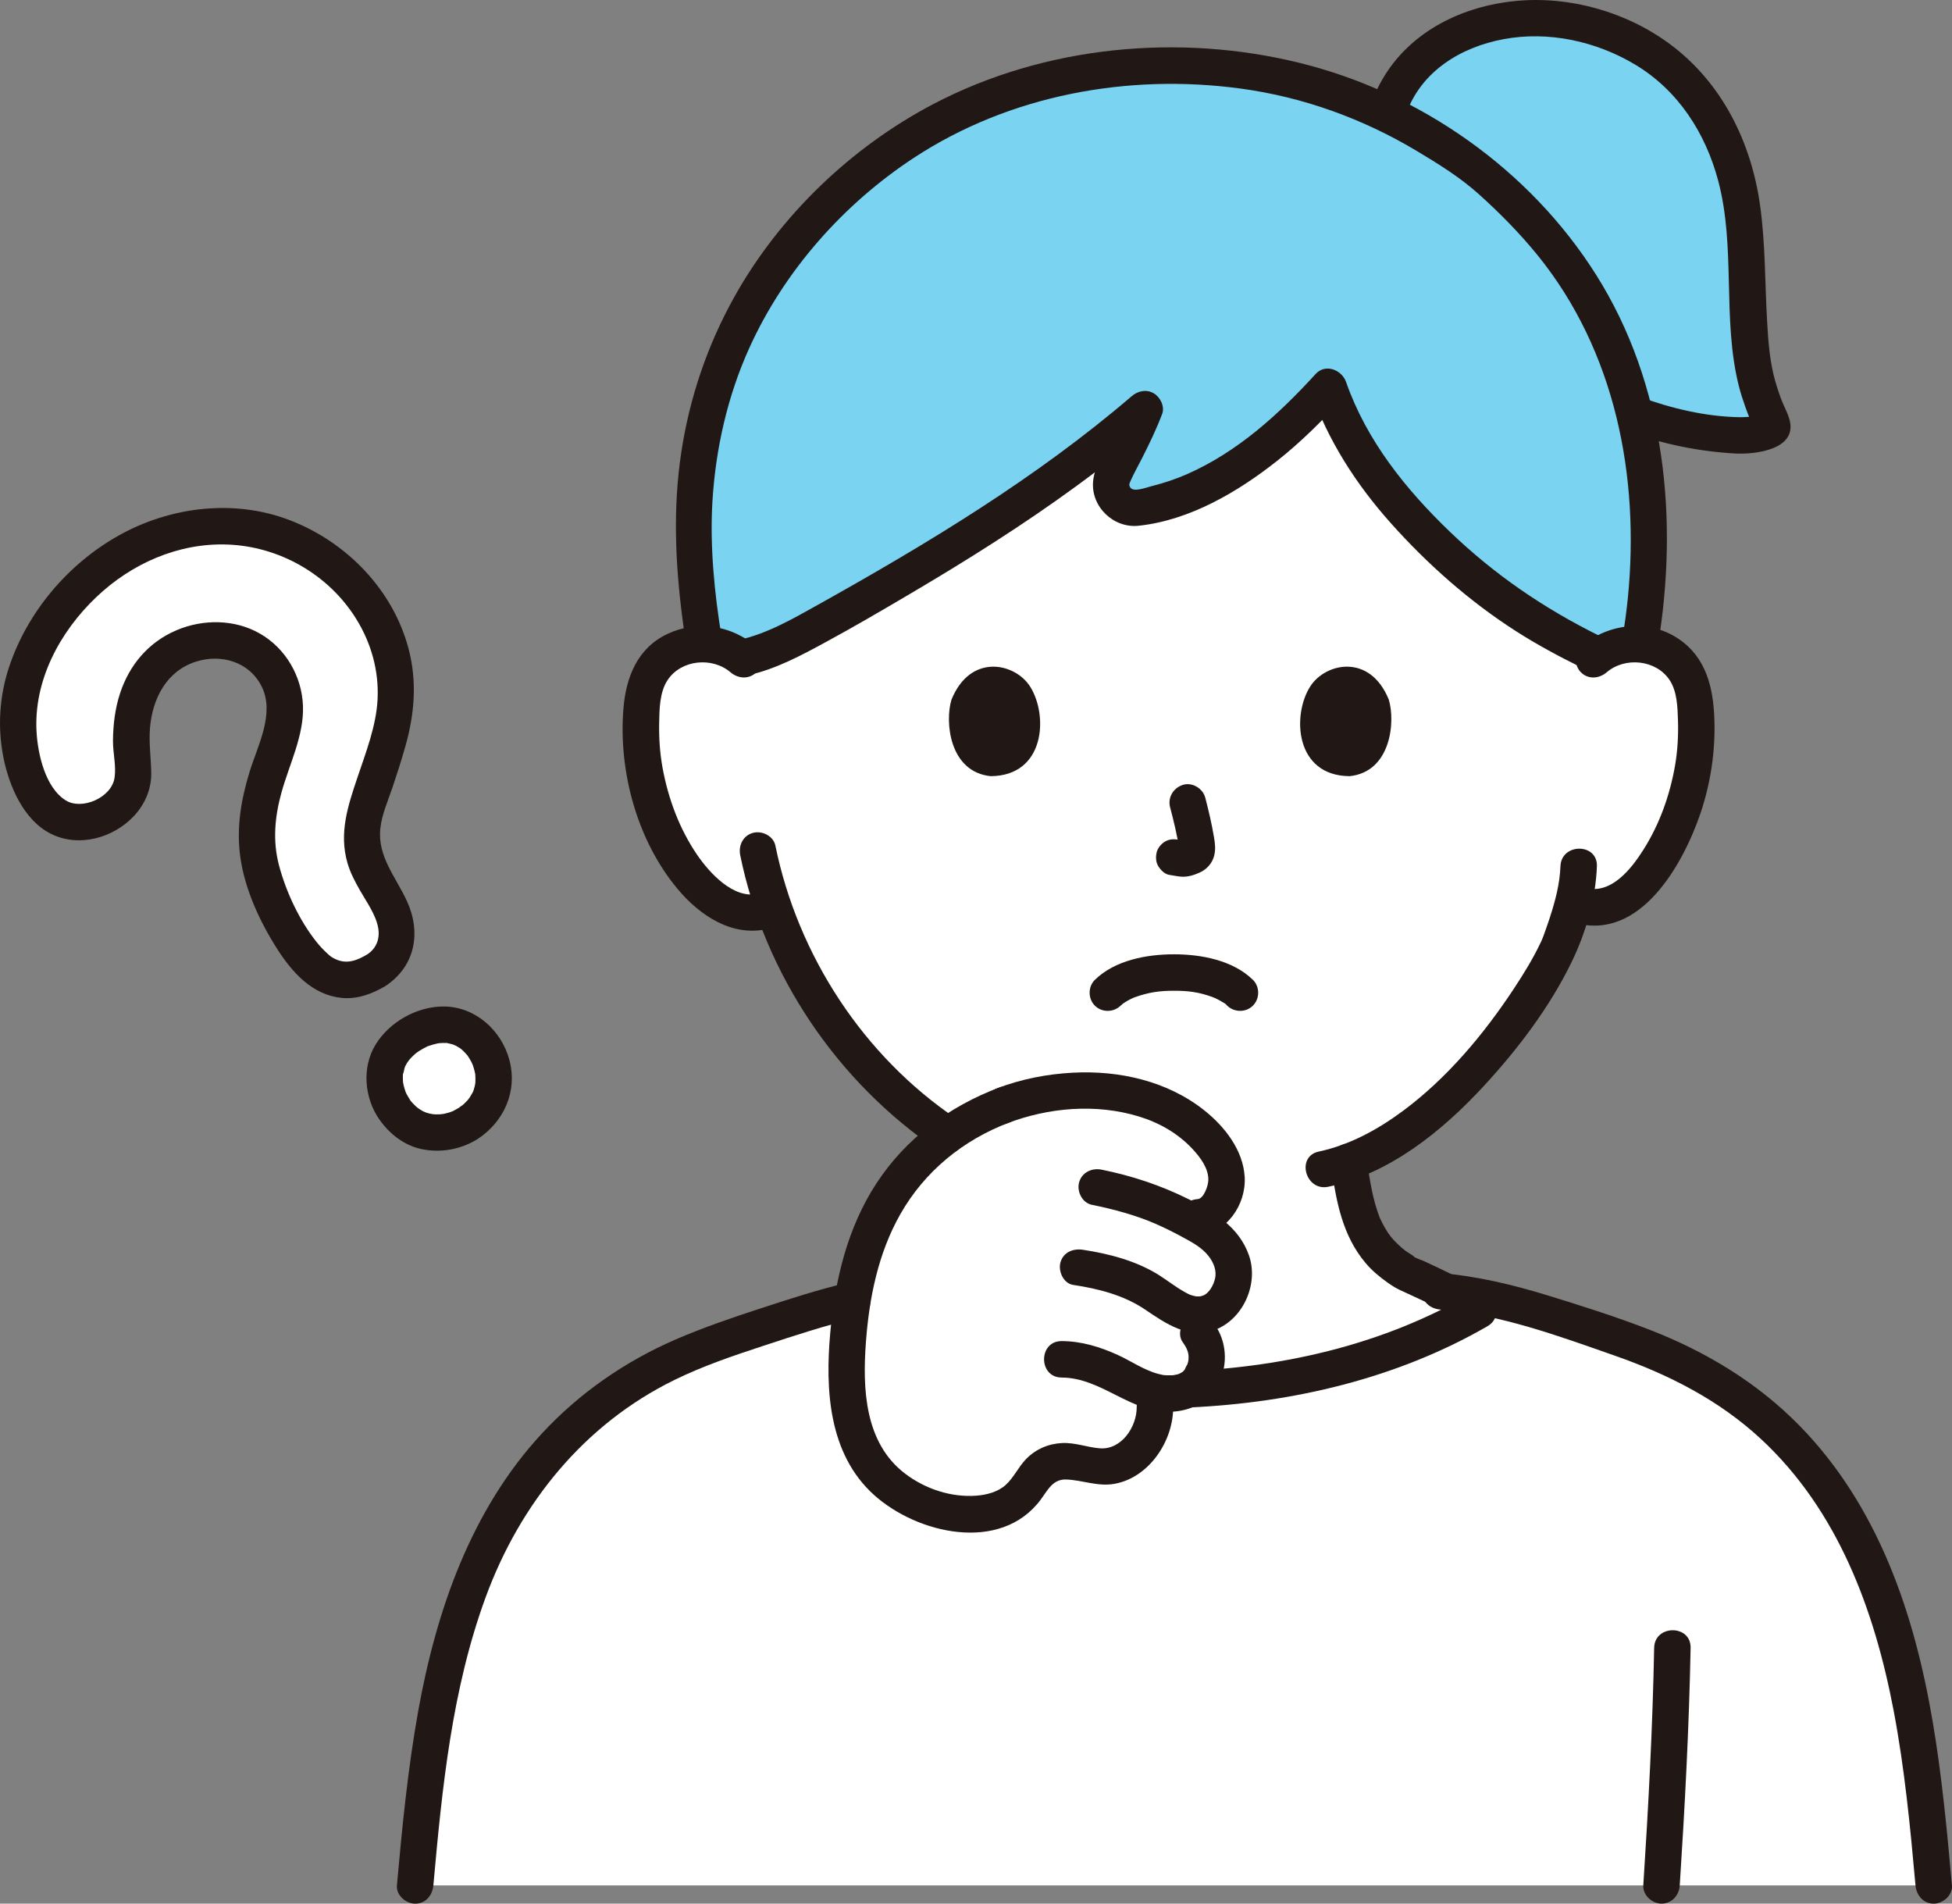<svg id="b" xmlns="http://www.w3.org/2000/svg" width="257.081" height="250.66" viewBox="0 0 257.081 250.66"><rect x="0" y="0" width="257.081" height="250.66" fill="#808080" stroke="none"/><defs><style>.g{fill:#fcdc4a;}.g,.h,.i{stroke-width:0px;}.h{fill:#fff;}.i{fill:#211715;}</style></defs><g id="c"><g id="d"><path class="h" d="m209.904,86.827c1.71-1.543,4.245-2.29,6.615-1.935s4.528,1.784,5.613,3.732c.766,1.366,1.014,2.922,1.156,4.44.519,5.983-.66,12.08-3.372,17.532-1.321,2.656-3.042,5.199-5.436,7.134-1.838,1.466-3.685,2.299-6.355,1.486,0,0-.35-.106-.954-.289-.586,2.305-1.358,4.313-1.704,5.296-1.982,5.022-13.568,23.519-27.806,28.76.112.852.265,1.848.476,3.053.691,4.071,1.843,8.68,7.259,11.675.365.115,7.431,3.476,7.988,3.706l1.901.787c-.299.178-.598.356-.598.356-.568.338-.987.538-1.517.849-10.157,5.957-25.383,9.295-38.443,9.589-13.075-.298-28.384-3.646-38.53-9.63-.588-.347-.96-.561-1.51-.951,0,0-.42-.299-.841-.598l.994-.398c.576-.23,7.624-3.591,8.008-3.706,5.396-2.996,6.548-7.604,7.259-11.675.24-1.36.406-2.423.497-3.342-6.176-2.898-11.883-7.441-16.91-13.056-5.989-6.691-9.626-13.853-11.785-20.029-.891.241-1.41.381-1.41.381-3.019.813-5.325-.797-7.163-2.264-2.394-1.935-4.115-4.478-5.436-7.134-2.712-5.452-3.891-11.549-3.372-17.532.141-1.518.389-3.074,1.156-4.44,1.085-1.948,3.243-3.377,5.613-3.732,2.37-.354,4.905.392,6.615,1.935,0,0-3.669-53.134,55.997-53.134s55.997,53.134,55.997,53.134Z"></path><path class="h" d="m49.595,127.732c-1.714,1.071-3.32,1.49-4.77,1.245-.857-.144-1.64-.444-2.328-.892-2.451-1.594-4.995-5.436-7.163-10.819-2.788-6.924-1.244-11.673.544-17.173.418-1.287.851-2.617,1.233-4.004.817-2.852.38-5.692-1.231-7.99-1.511-2.154-3.937-3.545-6.49-3.721-2.256-.267-4.655.295-6.72,1.585s-3.638,3.226-4.313,5.31c-1.318,3.442-1.179,7.006-.868,10.034.079.769.062,2.272-.943,3.706-.545.778-1.338,1.514-2.234,2.074-.986.616-2.062,1.007-3.11,1.129-2.811.327-4.977-.984-6.62-4.008-1.73-3.185-2.479-7.07-2.108-10.939.727-7.587,5.918-15.439,13.224-20.004,4.151-2.594,10.838-5.271,19.122-3.295,5.84,1.393,11.205,5.362,14.352,10.617,2.871,4.796,3.703,10.276,2.344,15.43-.858,3.253-1.662,5.628-2.371,7.722-.419,1.237-.78,2.305-1.092,3.375-.758,2.597-.422,5.641.878,7.944l.55.968c.893,1.566,1.665,2.919,2.336,4.505.372.88.613,2.382.312,3.755-.302,1.374-1.224,2.631-2.531,3.448Z"></path><path class="h" d="m61.612,147.957c-2.093,1.308-4.617,1.541-6.75.621-3.344-1.628-4.603-5.178-4.101-7.837.326-1.722,1.436-3.251,3.21-4.421l.13-.084c.83-.519,3.768-2.11,6.734-.818,3.149,1.373,4.931,5.335,3.89,8.653-.488,1.555-1.594,2.935-3.113,3.885Z"></path><path class="h" d="m131.952,145.618c9.017-3.519,22.063-2.887,28.079,5.542.932,1.307,1.643,2.938,1.488,4.683-.183,2.059-1.814,4.435-3.782,4.446l-1.717.009c.762.423,1.523.846,1.523.846,1.155.642,2.129,1.247,3.026,2.218,2.152,2.332,2.546,5.019.92,7.561-.406.635-.91,1.228-1.564,1.601-1.51.861-2.947.675-4.314.071,1.203,1.58,2.225,2.922,2.225,2.922,1.585,2.082,1.376,4.694-.047,6.441-1.354,1.661-3.965,1.835-6.124,1.194,1.464,3.676-.855,8.115-4.39,9.598-3.016,1.265-5.953-1.181-8.868-.03-2.2.869-2.879,3.441-4.632,4.832-1.569,1.245-3.777,1.757-5.736,1.817-4.236.132-8.833-1.776-11.812-4.775-5.338-5.374-5.07-13.411-4.354-20.421,1.357-13.273,7.518-23.893,20.395-28.675"></path><path class="h" d="m54.674,248.26c1.75-19.54,4-40.37,16.42-55.55,4.29-5.24,9.66-9.58,15.68-12.66,4.62-2.37,9.57-4,14.51-5.61,3.83-1.255,7.707-2.514,11.643-3.38,1.863,1.496,2.228,1.694,3.268,2.307,10.147,5.985,25.456,9.333,38.53,9.63,13.06-.294,28.286-3.632,38.443-9.589,1.004-.589,1.612-.783,3.587-2.267,3.82.862,7.584,2.084,11.308,3.299,4.94,1.61,9.89,3.24,14.51,5.61,6.02,3.08,11.39,7.42,15.68,12.66,12.42,15.18,14.67,36.01,16.42,55.55"></path><g id="e"><path class="g" d="m233.324,55.74c-.86-1.76-1.86-4.7-2.18-6.32-1.69-8.79-.23-18.11-2.67-26.73-2.92-10.34-9.64-16.6-18.98-19.28-9.95-2.86-23.03.23-26.65,11.03l-.195.568c-2.117-1.032-4.287-1.953-6.505-2.736-7.039-2.483-14.474-3.593-21.91-3.593-14.679,0-27.143,4.269-37.118,11.423-10.793,7.741-22.917,21.118-25.368,42.285-.179,1.548-.307,3.138-.378,4.77-.347,7.922,1.896,21.364,1.516,17.668,1.758.078,3.484.723,4.787,1.806,3.782-.672,9.908-4.152,12.667-5.716,16.667-9.444,29.222-17.444,40.403-27.051-.989,2.696-2.68,5.698-4.094,8.598-1.107,2.269.826,4.794,3.314,4.365,9.913-1.708,17.928-8.099,25.002-15.884,3.208,9.292,9.437,16.544,17.434,23.677,7.052,6.291,13.716,9.55,18.128,11.704,1.523-1.093,3.508-1.645,5.436-1.496.044-.262.068-.406.068-.406.853-5.12,1.359-10.718,1.072-17.266-.186-4.256-.778-8.482-1.779-12.597,3.89,1.47,8.19,2.36,13.169,2.75,1.47.11,5.53-.16,4.83-1.57Z" style="fill: rgb(121, 211, 241);"></path></g></g><g id="f"><path class="i" d="m185.158,15.078c1.964-5.675,7.219-8.874,12.892-9.926,5.878-1.09,12.143.266,17.292,3.348,5.654,3.384,9.263,8.983,10.941,15.275,2.351,8.815.513,18.157,2.708,26.988.233.937.532,1.859.855,2.769.191.539.394,1.073.61,1.602.133.325.369,1.373.659,1.531-.268-.146.857-2.599.313-1.109.563-.886.628-1.182.193-.887l.178-.078c-.283-.015-.681.19-.976.241-.366.063-1.197.112-1.838.1-4.388-.089-8.926-1.16-13.023-2.684-1.215-.452-2.63.504-2.952,1.676-.369,1.343.457,2.499,1.676,2.952,4.387,1.632,9.134,2.573,13.808,2.836,2.71.152,8.405-.52,7.144-4.608-.278-.902-.778-1.771-1.1-2.664-.366-1.017-.705-2.051-.958-3.103-.534-2.223-.703-4.543-.838-6.819-.307-5.17-.219-10.352-.939-15.491-1.161-8.291-4.982-16.054-11.759-21.134-5.776-4.329-13.423-6.492-20.608-5.744-8.404.875-16.048,5.396-18.907,13.656-1.013,2.925,3.623,4.182,4.629,1.276h0Z"></path><path class="i" d="m218.345,85.061c2.743-16.667,1.027-34.369-8.149-48.899-8.741-13.841-23.122-23.944-38.987-27.869-15.94-3.944-33.608-2.261-48.213,5.37-10.888,5.69-20.343,14.767-26.325,25.506-3.515,6.309-5.869,13.258-6.946,20.397-1.102,7.303-.798,14.502.142,21.802.159,1.235.325,2.469.526,3.698.209,1.28,1.798,1.993,2.952,1.676,1.36-.374,1.886-1.668,1.676-2.952-.912-5.574-1.547-11.827-1.195-17.722.415-6.954,1.988-13.924,4.873-20.281,4.643-10.23,12.46-18.967,21.646-24.998,12.586-8.264,28.137-11.129,42.977-9.137,8.275,1.111,16.13,3.954,23.285,8.233,2.829,1.692,5.706,3.477,8.165,5.689,2.761,2.484,5.393,5.149,7.733,8.034,10.246,12.63,13.457,29.134,11.895,45.036-.169,1.722-.403,3.434-.684,5.141-.21,1.277.334,2.583,1.676,2.952,1.147.315,2.741-.39,2.952-1.676h0Z"></path><path class="i" d="m217.855,216.977c-.2,10.437-.755,20.861-1.43,31.277-.084,1.295,1.163,2.4,2.4,2.4,1.369,0,2.316-1.101,2.4-2.4.675-10.416,1.23-20.84,1.43-31.277.059-3.09-4.741-3.09-4.8,0h0Z"></path><path class="i" d="m175.341,153.601c.618,4.557,1.46,9.099,4.515,12.714.838.992,1.841,1.826,2.899,2.574.628.444,1.282.857,2.001,1.136.256.099-.489-.219-.43-.184.087.051.19.083.281.125,1.287.59,2.568,1.191,3.85,1.793,1.234.579,2.458,1.198,3.713,1.731,1.192.506,2.571.357,3.284-.861.589-1.007.339-2.775-.861-3.284-2.342-.993-4.615-2.166-6.925-3.231-.487-.225-1.117-.406-1.563-.688.023.015.346.173-.046-.102-.247-.174-.514-.321-.763-.494-.444-.308-.72-.544-1.151-.956-.853-.816-1.182-1.241-1.735-2.181-.241-.41-.452-.833-.654-1.263-.183-.39.026.119-.115-.285-.088-.253-.184-.503-.267-.757-.745-2.275-1.085-4.698-1.406-7.062-.174-1.286-1.822-1.987-2.952-1.676-1.387.381-1.851,1.663-1.676,2.952h0Z"></path><path class="i" d="m211.601,88.524c2.409-2.058,6.484-1.674,8.278,1.007,1,1.494,1.057,3.55,1.111,5.285.062,1.977-.038,3.973-.374,5.924-.675,3.924-2.033,7.754-4.165,11.128-1.623,2.568-4.29,5.973-7.689,5.032-2.982-.825-4.254,3.805-1.276,4.629,8.542,2.364,14.171-7.705,16.451-14.39,1.341-3.933,1.984-8.169,1.853-12.323-.133-4.225-1.056-8.258-4.773-10.728-3.99-2.651-9.257-1.994-12.81,1.041-.986.842-.866,2.528,0,3.394.977.977,2.405.844,3.394,0h0Z"></path><path class="i" d="m99.606,85.13c-3.268-2.792-7.755-3.514-11.678-1.671-3.971,1.865-5.48,5.683-5.82,9.823-.678,8.271,1.789,17.41,7.171,23.816,2.919,3.475,7.164,6.309,11.856,5.21,3.006-.704,1.734-5.334-1.276-4.629-3.245.76-6.42-2.745-8.048-5.126-2.321-3.395-3.789-7.349-4.537-11.379-.362-1.95-.496-3.936-.462-5.918.032-1.853.051-4.123,1.122-5.724,1.794-2.683,5.869-3.065,8.278-1.007.985.841,2.427.967,3.394,0,.862-.862.99-2.549,0-3.394h0Z"></path><path class="i" d="m205.512,114.063c-.082,2.299-.675,4.535-1.381,6.714-.254.784-.532,1.559-.81,2.335-.082.229-.176.455-.256.685.207-.593.053-.133-.081.152-1.043,2.228-2.351,4.342-3.708,6.39-3.924,5.919-8.702,11.619-14.441,15.889-3.359,2.499-7.044,4.522-11.161,5.406-3.019.648-1.741,5.277,1.276,4.629,8.076-1.734,14.957-7.301,20.442-13.236,4.474-4.84,8.679-10.364,11.575-16.316,1.879-3.862,3.193-8.358,3.346-12.647.11-3.089-4.69-3.085-4.8,0h0Z"></path><path class="i" d="m97.489,112.618c3.21,15.712,12.812,29.921,26.103,38.874,2.569,1.731,4.974-2.426,2.423-4.145-12.293-8.281-20.939-21.524-23.897-36.006-.26-1.271-1.763-2.003-2.952-1.676-1.321.363-1.937,1.678-1.676,2.952h0Z"></path><path class="i" d="m154.105,106.3c.469,1.789.919,3.605,1.188,5.436l-.086-.638c.032.251.046.498.02.75l.086-.638c-.018.117-.043.226-.083.337l.242-.573c-.035.079-.071.146-.119.217l.375-.486c-.056.068-.109.12-.178.175l.486-.375c-.137.088-.282.16-.43.228l.573-.242c-.237.099-.472.171-.726.212l.638-.086c-.229.027-.452.025-.681-.001l.638.086c-.257-.036-.509-.098-.766-.133-.67-.09-1.239-.115-1.849.242-.498.291-.973.862-1.103,1.434-.14.614-.11,1.304.242,1.849.312.484.835,1.022,1.434,1.103.55.074,1.084.215,1.644.24.84.037,1.626-.217,2.378-.559.92-.419,1.636-1.225,1.881-2.217.207-.838.116-1.593-.026-2.432-.296-1.751-.701-3.487-1.151-5.205-.318-1.214-1.729-2.072-2.952-1.676-1.25.404-2.018,1.651-1.676,2.952h0Z"></path><path class="i" d="m125.314,92.117c-.888,2.884-.309,9.518,5.155,10.083,7.221-.043,7.605-8.064,5.175-11.835-1.99-3.088-7.843-4.372-10.329,1.753Z"></path><path class="i" d="m182.903,92.117c.888,2.884.309,9.518-5.154,10.083-7.221-.043-7.606-8.064-5.175-11.836,1.99-3.088,7.842-4.372,10.329,1.753Z"></path><path class="i" d="m210.663,83.732c-7.305-3.612-13.822-8.056-19.709-13.712-5.831-5.602-10.97-12.002-13.674-19.715-.564-1.609-2.715-2.479-4.011-1.059-4.831,5.294-10.264,10.242-16.891,13.168-1.525.674-3.124,1.2-4.74,1.608-.831.21-2.485.886-2.847.051-.114-.263-.068-.36.134-.815.441-.994.987-1.951,1.479-2.921.968-1.908,1.898-3.832,2.654-5.835.37-.981-.247-2.21-1.103-2.71-.967-.566-2.093-.324-2.908.375-12.575,10.778-26.875,19.396-41.294,27.452-3.295,1.841-6.756,3.848-10.481,4.652-3.018.652-1.741,5.28,1.276,4.629,3.6-.778,7.023-2.625,10.236-4.369,3.724-2.022,7.387-4.164,11.037-6.316,7.486-4.413,14.859-9.042,21.88-14.169,3.685-2.691,7.275-5.515,10.74-8.485l-4.011-2.335c-.636,1.686-1.46,3.293-2.276,4.897-.837,1.645-2.034,3.396-2.194,5.273-.283,3.341,2.694,6.185,6.004,5.831,6.733-.72,13.094-4.467,18.293-8.591,3.036-2.408,5.797-5.137,8.406-7.996l-4.011-1.059c2.262,6.45,5.934,12.153,10.465,17.241,4.844,5.439,10.421,10.373,16.56,14.301,2.754,1.763,5.634,3.305,8.564,4.753,1.161.574,2.598.312,3.284-.861.62-1.06.306-2.707-.861-3.284h0Z"></path><path class="i" d="m57.074,248.26c1.149-12.807,2.435-25.827,6.9-37.981,4.531-12.332,12.949-22.743,24.855-28.579,3.772-1.849,7.761-3.198,11.746-4.505,4.074-1.337,8.15-2.686,12.327-3.67,3.005-.708,1.733-5.337-1.276-4.629-3.871.912-7.651,2.142-11.429,3.376s-7.56,2.518-11.221,4.102c-6.651,2.878-12.707,7.077-17.635,12.405-9.313,10.071-13.893,23.295-16.274,36.582-1.357,7.573-2.106,15.241-2.793,22.899-.116,1.293,1.186,2.4,2.4,2.4,1.395,0,2.284-1.104,2.4-2.4h0Z"></path><path class="i" d="m189.664,172.43c7.911.64,15.698,3.512,23.139,6.123,7.036,2.469,13.618,5.824,19.12,10.927,10.118,9.386,14.944,22.48,17.47,35.755,1.448,7.607,2.19,15.32,2.881,23.025.116,1.291,1.02,2.4,2.4,2.4,1.208,0,2.516-1.101,2.4-2.4-1.288-14.357-2.707-29.089-8.355-42.503-2.807-6.667-6.649-12.871-11.734-18.049-5.602-5.705-12.382-9.771-19.805-12.644-4.335-1.678-8.79-3.093-13.233-4.458-4.667-1.434-9.405-2.582-14.283-2.976-1.294-.105-2.4,1.178-2.4,2.4,0,1.386,1.103,2.295,2.4,2.4h0Z"></path><path class="i" d="m156.554,185.33c13.705-.617,27.404-3.811,39.341-10.698,2.675-1.543.261-5.693-2.423-4.145-11.198,6.46-24.059,9.463-36.919,10.042-3.076.139-3.093,4.939,0,4.8h0Z"></path><path class="i" d="m165.014,129.022c-2.655-2.599-6.843-3.368-10.409-3.366s-7.755.766-10.411,3.366c-.926.907-.91,2.485,0,3.394.928.928,2.465.909,3.394,0,.101-.098.57-.456.225-.219-.352.242.282-.184.409-.262.226-.139.458-.267.695-.386.159-.08.321-.154.484-.227-.308.139-.182.072.057-.013,1.851-.656,3.234-.852,5.147-.853,1.869-.001,3.255.164,5.055.818.08.029.693.294.151.048.136.062.272.123.405.189.263.129.522.27.772.424.057.035.568.321.558.378-.007.036-.482-.422-.135-.092.069.066.141.129.209.195.926.907,2.471.923,3.394,0,.912-.912.929-2.484,0-3.394h0Z"></path><path class="i" d="m48.384,125.66c-1.315.787-2.664,1.328-4.141.658-.645-.293-.766-.427-1.281-.91-.452-.424-.881-.886-1.268-1.371-2.265-2.842-4.01-6.573-4.941-10.068-.865-3.248-.563-6.446.327-9.649,1.025-3.691,2.98-7.506,2.821-11.405-.159-3.889-2.271-7.541-5.667-9.488-3.332-1.911-7.495-1.927-10.983-.445-3.689,1.567-6.21,4.563-7.446,8.329-.654,1.992-.911,4.145-.925,6.236-.011,1.577.448,3.326.204,4.879-.414,2.638-4.316,4.275-6.418,2.968-2.698-1.677-3.681-6.087-3.851-9.011-.394-6.783,3.072-13.205,7.889-17.78,4.616-4.384,10.749-7.116,17.173-6.905,6.874.225,13.38,3.918,17.023,9.773,1.99,3.198,3.022,6.863,2.826,10.634-.181,3.48-1.533,6.954-2.638,10.233-1.264,3.755-2.474,7.341-1.321,11.312.371,1.278.988,2.436,1.641,3.585.852,1.499,2.091,3.199,2.399,4.929.254,1.428-.217,2.689-1.422,3.495-2.555,1.709-.154,5.869,2.423,4.145,3.88-2.596,4.679-7,2.8-11.122-1.437-3.153-3.896-5.877-3.521-9.557.191-1.873,1.032-3.737,1.63-5.511.602-1.79,1.177-3.588,1.689-5.406,1.189-4.22,1.534-8.447.416-12.732-2.043-7.826-8.198-14.121-15.667-16.985-7.359-2.821-15.764-1.777-22.555,2.04-6.621,3.721-11.941,9.985-14.371,17.194-1.313,3.896-1.582,8.09-.758,12.119.756,3.698,2.631,8.1,6.175,9.916,3.667,1.879,8.289.605,11.017-2.339,1.423-1.536,2.283-3.516,2.256-5.628-.026-2.02-.339-3.984-.159-6.016.339-3.823,2.185-7.424,6.038-8.654,3.336-1.065,7.027.012,8.656,3.255,1.785,3.553-.52,7.796-1.581,11.242-1.145,3.722-1.771,7.468-1.207,11.352.611,4.209,2.584,8.463,4.871,12.024,1.984,3.089,4.596,6,8.459,6.401,2.061.214,4.071-.552,5.813-1.595,2.648-1.585.237-5.737-2.423-4.145Z"></path><path class="i" d="m60.401,145.885c-.203.123-.414.23-.619.35-.054.031-.419.196-.065.047-.35.148-.726.259-1.096.345-.148.034-.296.063-.446.09.52-.092-.196.008-.259.011-.371.017-.748.01-1.117-.036.54.068-.179-.056-.239-.07-.144-.035-.288-.076-.43-.121.006.002-.622-.275-.333-.118.295.16-.287-.178-.272-.169-.116-.069-.231-.141-.343-.215-.004-.003-.511-.395-.237-.163s-.2-.187-.202-.189c-.14-.129-.274-.264-.404-.404-.106-.115-.204-.236-.307-.354-.237-.273.285.469-.011-.032-.154-.261-.323-.508-.462-.779-.054-.106-.103-.215-.156-.321.248.496.057.15.009.002-.097-.303-.197-.601-.267-.912-.03-.135-.041-.283-.081-.416-.099-.331.031.6.013.059-.009-.272-.03-.54-.02-.812.004-.106.015-.211.019-.317.018-.509-.143.38-.016.098.133-.294.174-.695.274-1.012-.151.476-.032.078.035-.054.075-.148.156-.293.243-.434.071-.115.148-.225.222-.337-.291.442.084-.098.14-.161.216-.241.448-.468.692-.681.077-.067.458-.355.131-.118.147-.107.296-.21.448-.308.305-.195.625-.356.947-.521.169-.087.371-.287-.053.013.078-.055.237-.093.333-.127.369-.132.747-.242,1.13-.321.136-.028.276-.056.414-.075-.564.078.164.009.234.007.152-.004.302.005.454.004.68-.007-.218-.082.178.006.364.08.725.161,1.073.298-.438-.173.116.074.17.104.164.09.317.194.477.29.363.219.036.013-.036-.045.145.117.286.239.421.367.205.193.382.409.574.613.251.267-.302-.464.022.036.068.105.14.208.206.314.1.16.193.323.281.49.062.118.288.645.076.111.128.322.238.649.325.985.039.152.068.307.104.46.14.596-.021-.502.018.108.022.345.035.687.015,1.033-.009.155-.09.57.016.016-.035.186-.067.37-.113.554-.039.156-.084.309-.134.461-.031.097-.065.193-.103.288.112-.258.11-.262-.007-.011-.173.301-.338.599-.533.887.29-.429-.103.117-.152.172-.143.159-.294.312-.45.458-.106.099-.215.193-.325.287.359-.308-.328.22-.408.272-1.054.679-1.584,2.162-.861,3.284.68,1.054,2.155,1.588,3.284.861,3.553-2.288,5.376-6.349,4.255-10.497-1.05-3.888-4.479-6.971-8.6-7.007-3.528-.031-7.167,2.009-9.009,5.008s-1.491,7.056.513,9.894c1.32,1.87,3.242,3.389,5.518,3.87,2.525.534,5.117.065,7.322-1.268,1.074-.649,1.571-2.183.861-3.284-.696-1.079-2.134-1.556-3.284-.861Z"></path><path class="i" d="m131.63,143.184c-6.63,2.501-12.321,6.685-16.218,12.657-3.822,5.858-5.441,12.728-6.063,19.612-.676,7.491-.236,15.966,5.739,21.372,5.681,5.139,16.693,7.712,21.961.653.937-1.256,1.599-2.731,3.366-2.669,2.178.077,4.145.968,6.37.569,4.575-.819,7.773-5.685,7.722-10.129-.035-3.087-4.835-3.095-4.8,0,.03,2.601-1.997,5.686-4.867,5.455-1.671-.135-3.273-.782-4.974-.694-1.804.093-3.467.806-4.73,2.107-1.01,1.04-1.622,2.452-2.7,3.421-1.016.913-2.505,1.302-3.841,1.401-3.331.247-6.734-.881-9.385-2.895-5.343-4.058-5.621-11.17-5.169-17.294.431-5.842,1.603-11.692,4.513-16.839,3.199-5.658,8.286-9.811,14.351-12.099,1.212-.457,2.042-1.62,1.676-2.952-.32-1.163-1.733-2.136-2.952-1.676h0Z"></path><path class="i" d="m157.737,162.688c3.79-.258,6.398-4.051,6.19-7.708-.201-3.541-2.633-6.643-5.319-8.777-4.855-3.859-11.204-5.283-17.319-4.959-3.401.18-6.793.838-9.976,2.059-1.21.464-2.044,1.615-1.676,2.952.318,1.157,1.736,2.143,2.952,1.676,5.494-2.107,11.748-2.652,17.419-.916,2.693.824,5.172,2.241,7.09,4.321,1.007,1.092,2.082,2.513,2.041,4.072-.02.749-.609,2.425-1.403,2.48-1.293.088-2.4,1.04-2.4,2.4,0,1.231,1.1,2.489,2.4,2.4h0Z"></path><path class="i" d="m143.793,158.639c2.845.572,5.842,1.387,8.405,2.507,1.272.556,2.512,1.183,3.73,1.848,1.187.648,2.365,1.294,3.22,2.368.754.948,1.082,1.99.889,2.924-.207.999-.846,2.011-1.557,2.289-.156.061-.36.116-.53.142.057-.009.264-.036-.016-.013-.048.004-.575-.014-.325.01.216.02-.193-.038-.191-.038-.684-.147-.878-.26-1.521-.626-1.117-.636-2.129-1.434-3.212-2.123-2.979-1.896-6.613-2.846-10.073-3.368-1.28-.193-2.58.322-2.952,1.676-.312,1.134.387,2.758,1.676,2.952,3.318.5,6.671,1.347,9.478,3.248,2.724,1.844,5.769,3.969,9.21,2.667,3.723-1.409,5.773-6.066,4.465-9.808s-4.621-5.74-8-7.419c-3.632-1.805-7.445-3.066-11.418-3.865-1.27-.255-2.592.365-2.952,1.676-.325,1.183.399,2.696,1.676,2.952h0Z"></path><path class="i" d="m155.763,176.728c.555.77.779,1.335.777,2.004,0,.108-.046.585.004.267-.039.25-.113.51-.196.748.111-.316-.433.748-.257.513-.409.548-.718.676-1.562.818-.168.031-.166.03.006-.003l-.258.015c-.217-.005-.434.006-.651-.004-.399-.019-.494-.029-1.045-.172-1.903-.492-3.565-1.679-5.352-2.495-2.351-1.074-4.799-1.825-7.405-1.834-3.089-.01-3.093,4.79,0,4.8,5.277.018,9.147,4.733,14.453,4.504,2.651-.114,5.08-1.36,6.266-3.816,1.211-2.507,1.004-5.498-.635-7.77-.757-1.05-2.089-1.56-3.284-.861-1.037.606-1.624,2.227-.861,3.284h0Z"></path></g></g></svg>